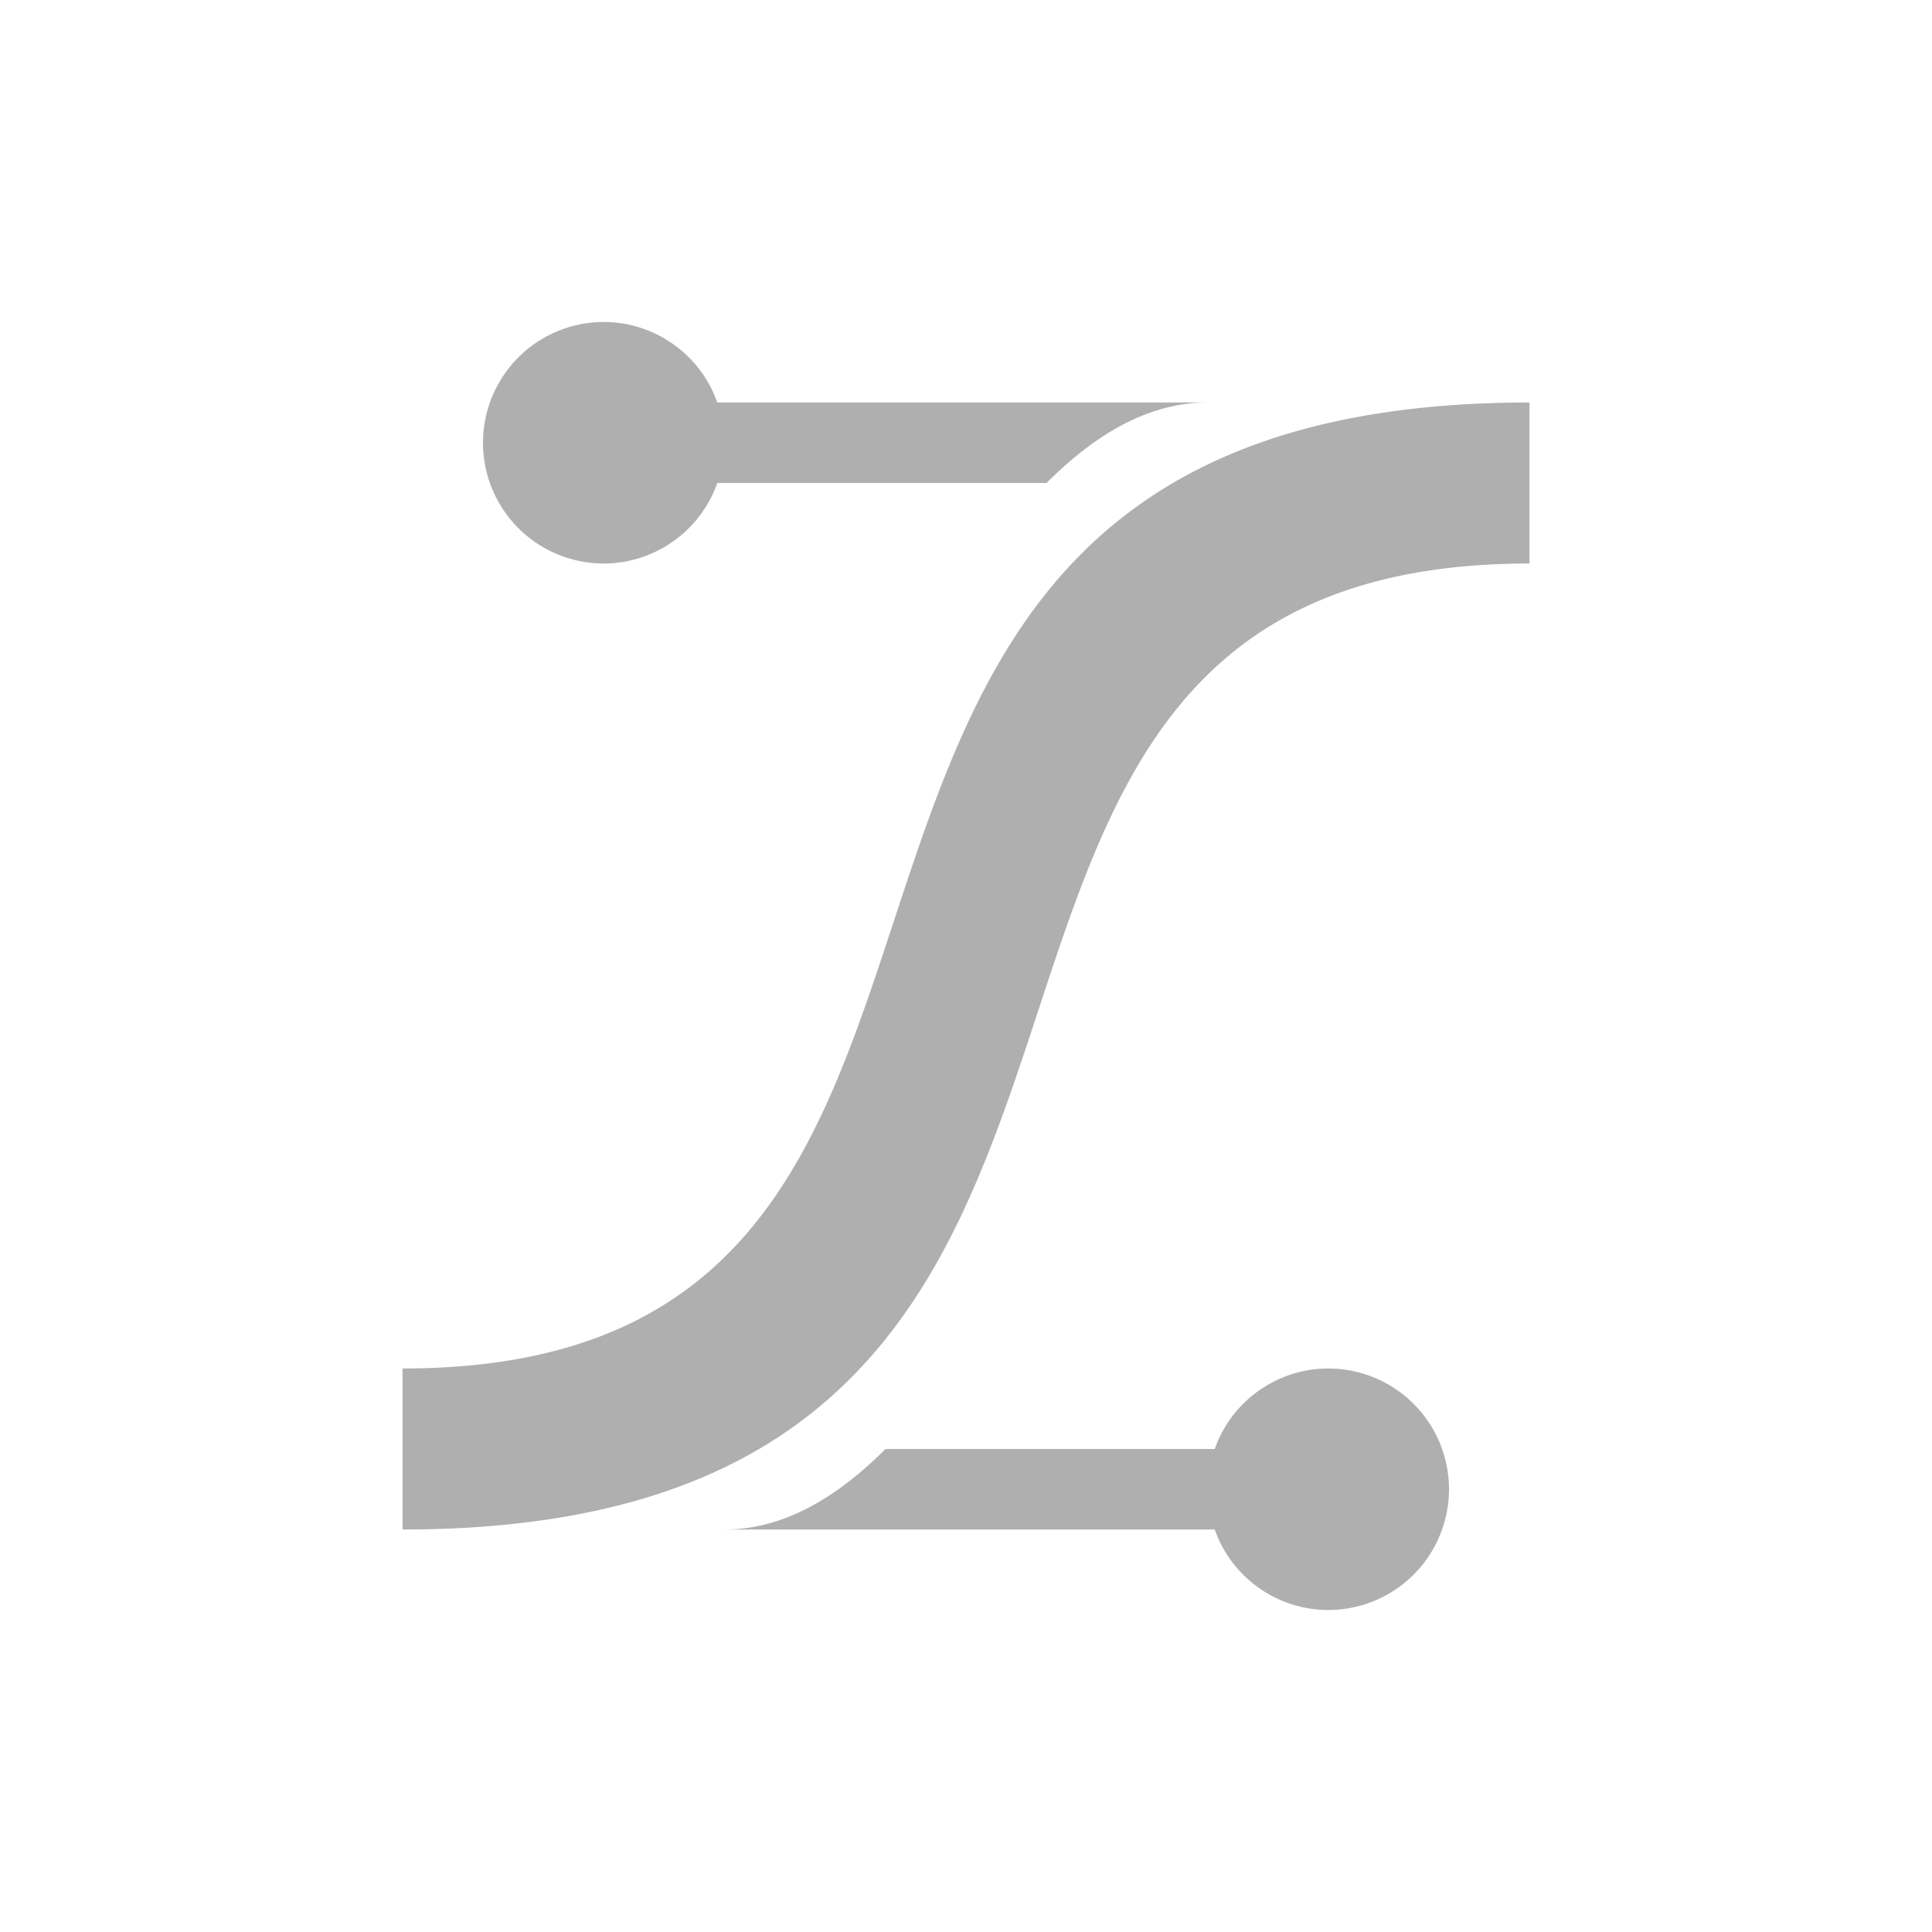 <?xml version="1.0" encoding="UTF-8"?><!DOCTYPE svg PUBLIC "-//W3C//DTD SVG 1.1//EN" "http://www.w3.org/Graphics/SVG/1.1/DTD/svg11.dtd"><svg xmlns="http://www.w3.org/2000/svg" xmlns:xlink="http://www.w3.org/1999/xlink" version="1.1" id="mdi-vector-bezier" width="24" height="24" viewBox="0 0 24 24"><path fill="#afafaf" d="M7.5,4A1.5,1.5 0 0,0 6,5.5A1.5,1.5 0 0,0 7.5,7C8.13,7 8.7,6.6 8.91,6H13C13.67,5.33 14.33,5 15,5H8.91C8.7,4.4 8.13,4 7.5,4M19,5C8,5 14,17 5,17V19C16,19 10,7 19,7V5M16.5,17C15.87,17 15.3,17.4 15.09,18H11C10.33,18.67 9.67,19 9,19H15.09C15.3,19.6 15.87,20 16.5,20A1.5,1.5 0 0,0 18,18.5A1.5,1.5 0 0,0 16.5,17Z" /></svg>